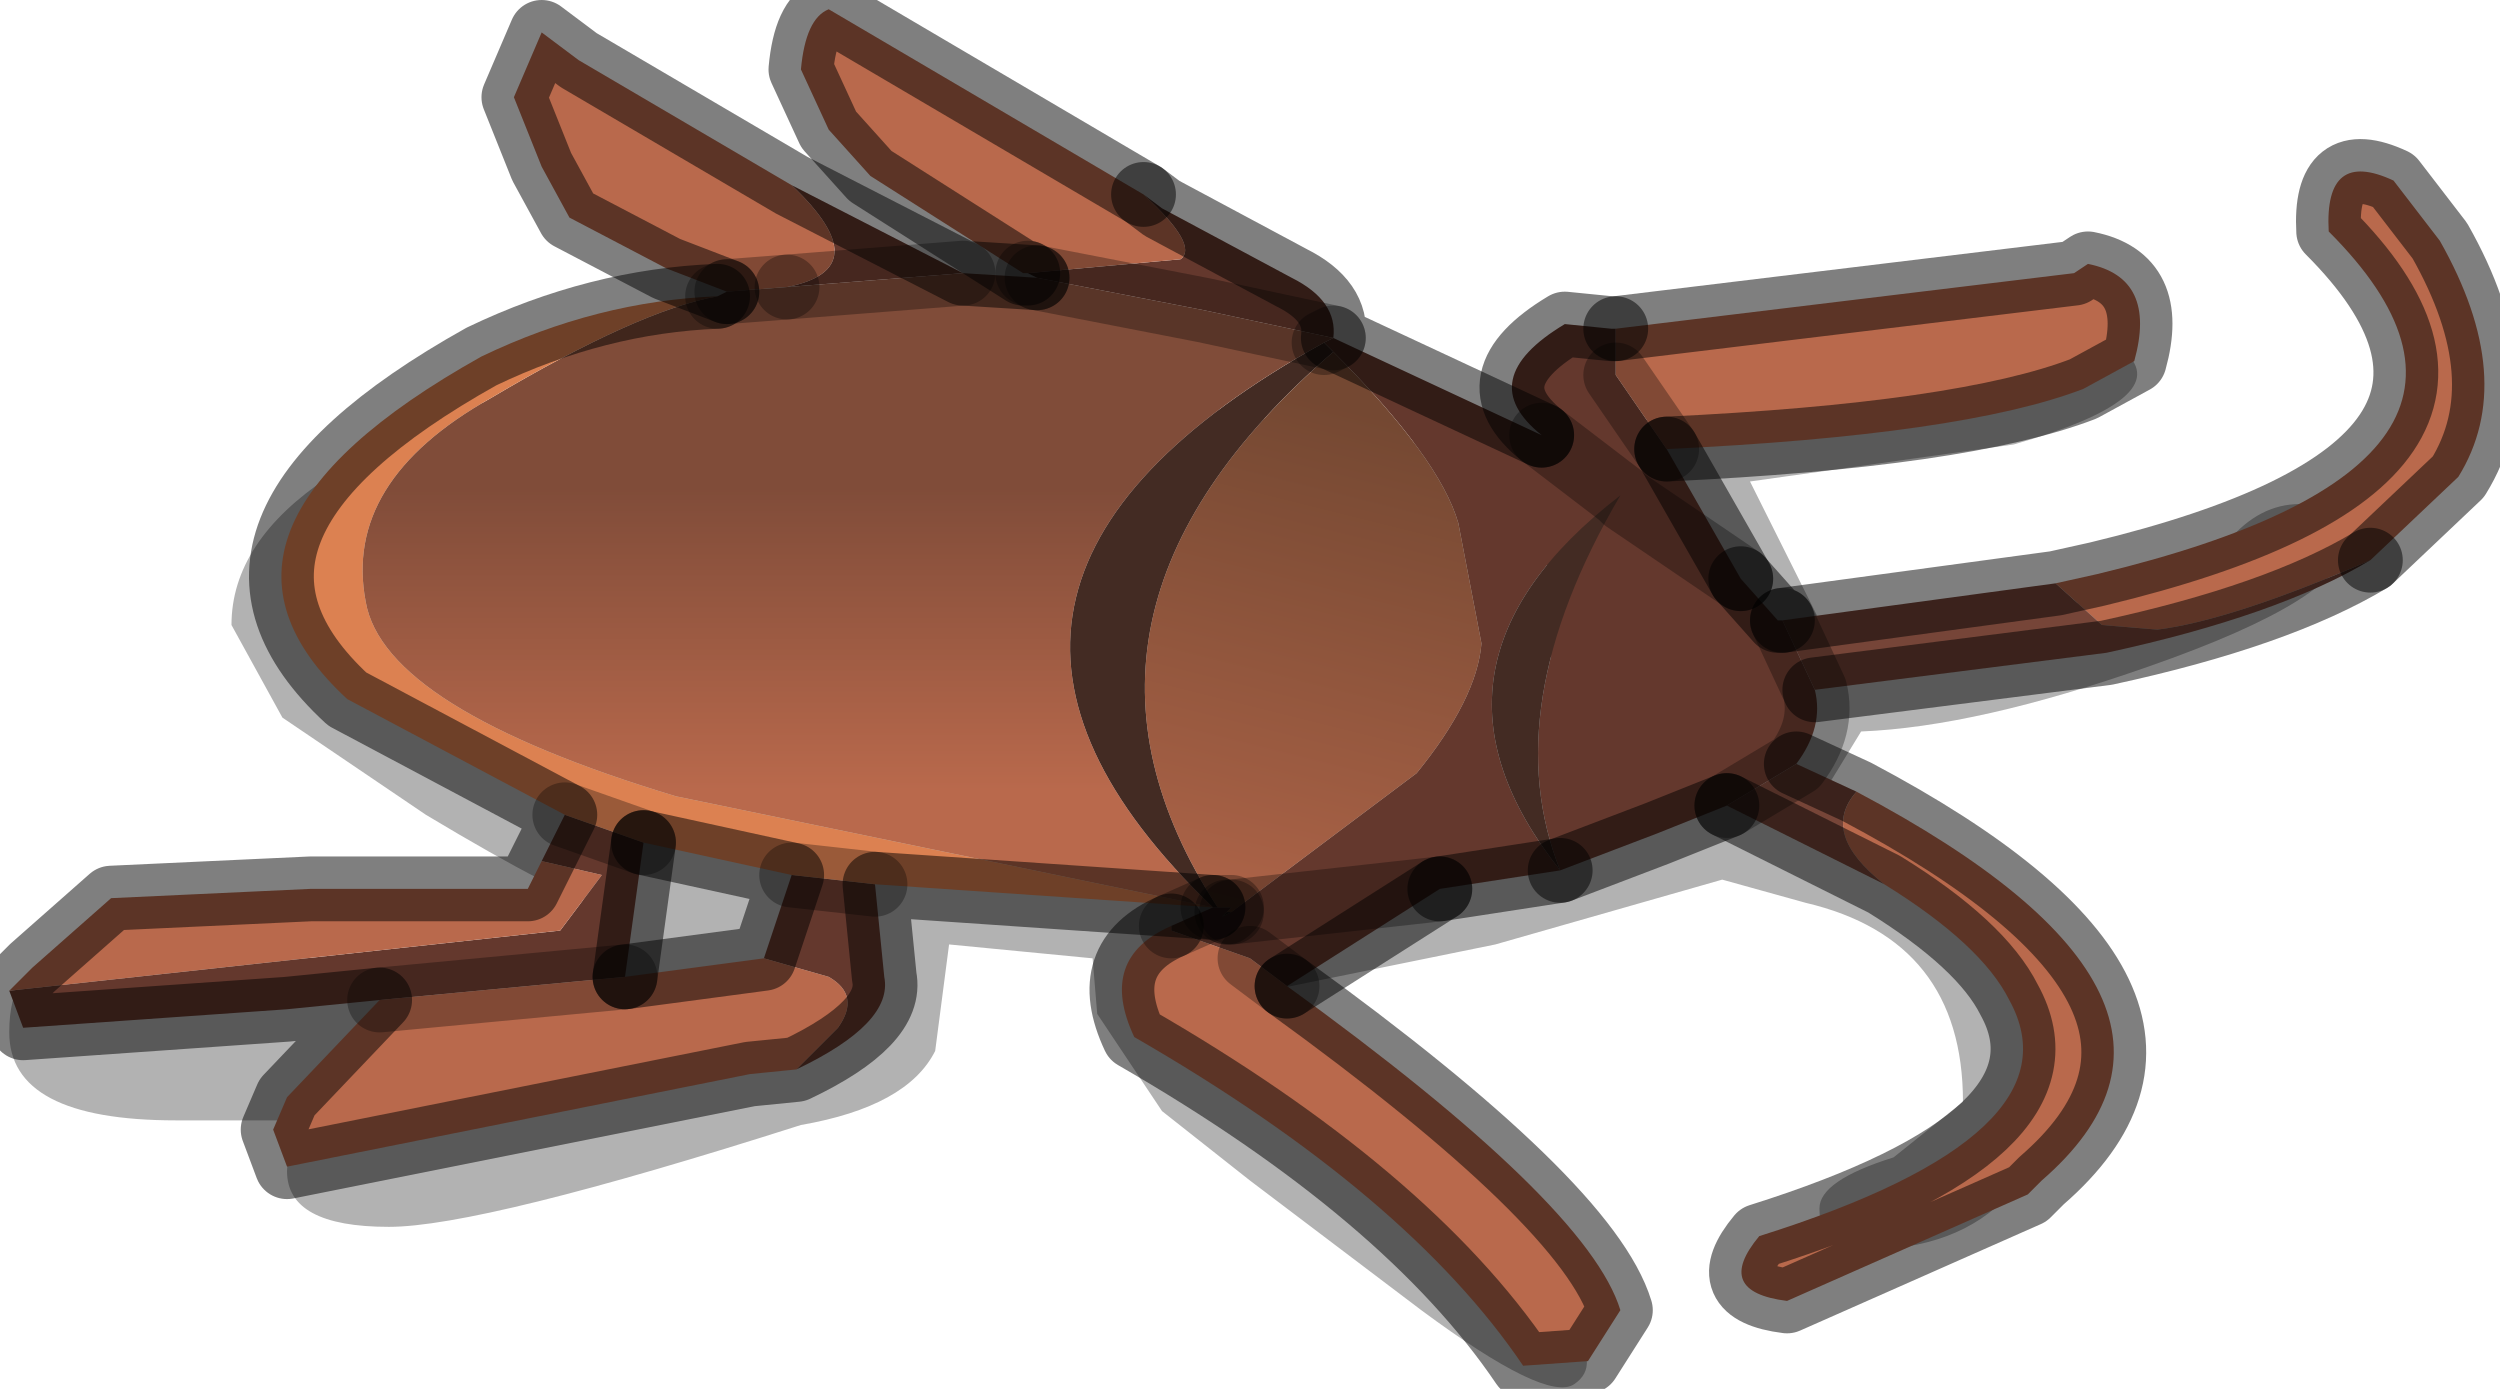 <?xml version="1.0" encoding="utf-8"?>
<svg version="1.1" id="Layer_1"
xmlns="http://www.w3.org/2000/svg"
xmlns:xlink="http://www.w3.org/1999/xlink"
width="27px" height="15px"
xml:space="preserve">
<g id="PathID_568" transform="matrix(1, 0, 0, 1, 13.45, 7.55)">
<path style="fill:#000000;fill-opacity:0.302" d="M4.75 -3.15L7.6 -3.95L9.5 -3.75Q10.05 -3.25 8.3 -2.75L5.45 -2.35L6.2 -0.85L6.8 -0.75L9.1 -1.05Q10.2 -1.45 10.7 -1.8Q11.05 -2.15 11.5 -2.1Q11.9 -2.1 11.9 -1.7Q11.9 -1.1 9.75 -0.35Q7.9 0.3 6.65 0.35L6.1 1.25L6.5 1.4Q8.65 2.2 8.65 4.35Q8.65 4.9 8.25 5.35Q7.7 5.95 6.65 5.95Q6.2 5.95 6.2 5.5Q6.2 5.2 7 4.95L7.75 4.35Q7.75 2.6 6.05 2.2L5.15 1.95L2.7 2.65L0 3.2L-0.4 3.3L-0.65 3.4L1.25 4.95L3.5 6.75Q3.85 7.2 3.55 7.4Q3.25 7.6 1.9 6.6L0.05 5.2L-0.9 4.45L-1.6 3.4L-1.65 2.8L-3.2 2.65L-3.35 3.8Q-3.65 4.4 -4.8 4.6Q-8.25 5.7 -9.25 5.7Q-10.35 5.7 -10.35 5.1Q-10.35 4.85 -10 4.55L-11.55 4.55Q-13.35 4.55 -13.35 3.6Q-13.35 2.85 -12.8 2.85Q-7 2.7 -6.85 2.95L-6.9 2.25Q-7.35 2.15 -8.85 1.25L-10.4 0.2L-10.95 -0.8Q-10.95 -1.7 -9.9 -2.4L-8.5 -3.1L-6.75 -3.75L-2.75 -3.55L-0.9 -3.25L0.85 -2.9L3.05 -2.6L4.75 -3.15" />
</g>
<g id="PathID_569" transform="matrix(1, 0, 0, 1, 13.45, 7.55)">
<path style="fill:#64382D;fill-opacity:1" d="M4.55 -2.7L5.35 -1.3L5.75 -0.85L4.1 -2.15L4.05 -2.2Q1.65 -0.35 3.4 1.85L3.2 -2.85Q2.45 -3.45 3.45 -4.05L3.95 -4L4 -4L4 -3.5L4.55 -2.7M5.75 -0.85L5.8 -0.85L6.15 -0.1Q6.25 0.3 5.95 0.7L5.2 1.15L4.45 1.45L3.4 1.85L2.1 2.05L-0.15 2.3L1.85 0.8Q2.5 0 2.55 -0.6L2.3 -1.9Q2.1 -2.6 0.95 -3.75L0.85 -3.85L0.95 -3.9L-0.45 -4.2L-2.25 -4.55L-2.35 -4.6L-0.7 -4.75Q-0.5 -4.9 -1.1 -5.45L-0.9 -5.3L0.5 -4.55Q1 -4.3 0.95 -3.9L3.2 -2.85L4.05 -2.2L4.1 -2.15L5.35 -1.3M-0.8 2.5L-0.8 2.45L-0.35 2.25L-0.3 2.25L-0.15 2.25L-0.2 2.3L-0.25 2.35L-0.15 2.3L2.1 2.05L0.45 3.1L0.05 2.8L-0.8 2.5M3.4 1.85Q2.7 0.1 4.05 -2.2M-4.4 3.55Q-4.15 3.2 -4.5 3L-5.2 2.8L-4.9 1.9L-4 2L-3.9 3Q-3.8 3.5 -4.85 4L-4.4 3.55M-7.6 1.75L-7.35 1.25L-6.5 1.55L-6.7 3L-9.35 3.25L-10.35 3.35L-13.2 3.55L-13.35 3.15L-7.4 2.5L-6.95 1.9L-7.6 1.75M-4.95 -4.45Q-3.95 -4.65 -4.9 -5.55L-3.05 -4.6L-4.95 -4.45" />
<path style="fill:#B9694C;fill-opacity:1" d="M4.55 -2.7L4 -3.5L4 -4L8.95 -4.6L9.1 -4.7Q9.85 -4.55 9.6 -3.65L9.05 -3.35Q7.75 -2.85 4.55 -2.7M9.2 -1.35Q14.2 -2.55 11.7 -5.05Q11.65 -5.95 12.4 -5.6L12.9 -4.95Q13.75 -3.45 13.1 -2.4L12.15 -1.5Q10.65 -0.85 9.85 -0.75L9.25 -0.8L8.75 -1.25L9.2 -1.35M6.6 1Q10.85 3.25 8.6 5.2L8.45 5.35L5.85 6.5Q5.05 6.4 5.55 5.8Q9.05 4.7 8.25 3.25Q7.95 2.65 6.9 2Q6.2 1.45 6.6 1M0.05 2.8L0.45 3.1Q3.7 5.45 4.05 6.6L3.7 7.15L3 7.2Q1.75 5.35 -1.2 3.65Q-1.6 2.8 -0.8 2.45L-0.8 2.5L0.05 2.8M-6.7 3L-5.2 2.8L-4.5 3Q-4.15 3.2 -4.4 3.55L-4.85 4L-5.35 4.05L-10.35 5.05L-10.5 4.65L-10.35 4.3L-9.35 3.25L-6.7 3M-6.95 1.9L-7.4 2.5L-13.35 3.15L-13.1 2.9L-12.25 2.15L-10.1 2.05L-7.75 2.05L-7.6 1.75L-6.95 1.9M-5.6 -4.4L-6.25 -4.65L-7.3 -5.2L-7.6 -5.75L-7.9 -6.5L-7.6 -7.2L-7.2 -6.9L-4.9 -5.55Q-3.95 -4.65 -4.95 -4.45L-5.6 -4.4M-2.35 -4.6L-2.4 -4.6L-4.05 -5.65L-4.5 -6.15L-4.8 -6.8Q-4.75 -7.35 -4.5 -7.45L-1.1 -5.45Q-0.5 -4.9 -0.7 -4.75L-2.35 -4.6" />
<path style="fill:#432B23;fill-opacity:1" d="M-0.3 2.25L-0.35 2.25Q-3.95 -1.2 0.85 -3.85L0.95 -3.75Q-2.35 -0.9 -0.3 2.25M4.05 -2.2Q2.7 0.1 3.4 1.85Q1.65 -0.35 4.05 -2.2M-0.15 2.3L-0.25 2.35L-0.2 2.3L-0.15 2.3" />
<linearGradient
id="LinearGradID_227" gradientUnits="userSpaceOnUse" gradientTransform="matrix(-0, 0.002, -0.005, -0, -4.8, -0.65)" spreadMethod ="pad" x1="-819.2" y1="0" x2="819.2" y2="0" >
<stop  offset="0" style="stop-color:#804C39;stop-opacity:1" />
<stop  offset="1" style="stop-color:#B9694C;stop-opacity:1" />
</linearGradient>
<path style="fill:url(#LinearGradID_227) " d="M-4.95 -4.45L-3.05 -4.6L-2.25 -4.55L-0.45 -4.2L0.95 -3.9L0.85 -3.85Q-3.95 -1.2 -0.35 2.25L-6.15 1.05Q-9.3 0.1 -9.5 -1.05Q-9.75 -2.35 -8.15 -3.25Q-6.55 -4.2 -5.7 -4.35L-5.6 -4.4L-4.95 -4.45" />
<linearGradient
id="LinearGradID_228" gradientUnits="userSpaceOnUse" gradientTransform="matrix(-0.001, 0.004, -0.004, -0.001, 0.35, 0.15)" spreadMethod ="pad" x1="-819.2" y1="0" x2="819.2" y2="0" >
<stop  offset="0" style="stop-color:#744832;stop-opacity:1" />
<stop  offset="1" style="stop-color:#B9694C;stop-opacity:1" />
</linearGradient>
<path style="fill:url(#LinearGradID_228) " d="M-0.2 2.3L-0.15 2.25L-0.3 2.25Q-2.35 -0.9 0.95 -3.75Q2.1 -2.6 2.3 -1.9L2.55 -0.6Q2.5 0 1.85 0.8L-0.15 2.3L-0.2 2.3" />
<path style="fill:#764538;fill-opacity:1" d="M6.9 2L5.2 1.15L5.95 0.7L6.6 1Q6.2 1.45 6.9 2M8.75 -1.25L9.25 -0.8L9.85 -0.75Q10.65 -0.85 12.15 -1.5Q11.15 -0.9 9.3 -0.5L6.15 -0.1L5.8 -0.85L8.75 -1.25" />
<path style="fill:#DC8151;fill-opacity:1" d="M-6.5 1.55L-7.35 1.25L-9.7 0Q-11.65 -1.8 -8.25 -3.7Q-7 -4.3 -5.7 -4.35Q-6.55 -4.2 -8.15 -3.25Q-9.75 -2.35 -9.5 -1.05Q-9.3 0.1 -6.15 1.05L-0.35 2.25L-4 2L-4.9 1.9L-6.5 1.55" />
<path style="fill:none;stroke-width:0.7;stroke-linecap:round;stroke-linejoin:round;stroke-miterlimit:3;stroke:#000000;stroke-opacity:0.502" d="M4 -4L3.95 -4L3.45 -4.05Q2.45 -3.45 3.2 -2.85" />
<path style="fill:none;stroke-width:0.7;stroke-linecap:round;stroke-linejoin:round;stroke-miterlimit:3;stroke:#000000;stroke-opacity:0.302" d="M3.2 -2.85L4.05 -2.2L4.1 -2.15L5.35 -1.3" />
<path style="fill:none;stroke-width:0.7;stroke-linecap:round;stroke-linejoin:round;stroke-miterlimit:3;stroke:#000000;stroke-opacity:0.502" d="M5.35 -1.3L4.55 -2.7" />
<path style="fill:none;stroke-width:0.7;stroke-linecap:round;stroke-linejoin:round;stroke-miterlimit:3;stroke:#000000;stroke-opacity:0.302" d="M4.55 -2.7L4 -3.5" />
<path style="fill:none;stroke-width:0.7;stroke-linecap:round;stroke-linejoin:round;stroke-miterlimit:3;stroke:#000000;stroke-opacity:0.302" d="M0.95 -3.9L0.85 -3.85" />
<path style="fill:none;stroke-width:0.7;stroke-linecap:round;stroke-linejoin:round;stroke-miterlimit:3;stroke:#000000;stroke-opacity:0.302" d="M-0.15 2.3L2.1 2.05" />
<path style="fill:none;stroke-width:0.7;stroke-linecap:round;stroke-linejoin:round;stroke-miterlimit:3;stroke:#000000;stroke-opacity:0.502" d="M2.1 2.05L3.4 1.85" />
<path style="fill:none;stroke-width:0.7;stroke-linecap:round;stroke-linejoin:round;stroke-miterlimit:3;stroke:#000000;stroke-opacity:0.502" d="M3.4 1.85L4.45 1.45L5.2 1.15" />
<path style="fill:none;stroke-width:0.7;stroke-linecap:round;stroke-linejoin:round;stroke-miterlimit:3;stroke:#000000;stroke-opacity:0.302" d="M5.2 1.15L5.95 0.7Q6.25 0.3 6.15 -0.1L5.8 -0.85" />
<path style="fill:none;stroke-width:0.7;stroke-linecap:round;stroke-linejoin:round;stroke-miterlimit:3;stroke:#000000;stroke-opacity:0.502" d="M5.8 -0.85L5.75 -0.85L5.35 -1.3" />
<path style="fill:none;stroke-width:0.7;stroke-linecap:round;stroke-linejoin:round;stroke-miterlimit:3;stroke:#000000;stroke-opacity:0.502" d="M-1.1 -5.45L-0.9 -5.3L0.5 -4.55Q1 -4.3 0.95 -3.9L3.2 -2.85" />
<path style="fill:none;stroke-width:0.7;stroke-linecap:round;stroke-linejoin:round;stroke-miterlimit:3;stroke:#000000;stroke-opacity:0.502" d="M4 -4L8.95 -4.6L9.1 -4.7Q9.85 -4.55 9.6 -3.65L9.05 -3.35Q7.75 -2.85 4.55 -2.7" />
<path style="fill:none;stroke-width:0.7;stroke-linecap:round;stroke-linejoin:round;stroke-miterlimit:3;stroke:#000000;stroke-opacity:0.502" d="M12.15 -1.5L13.1 -2.4Q13.75 -3.45 12.9 -4.95L12.4 -5.6Q11.65 -5.95 11.7 -5.05Q14.2 -2.55 9.2 -1.35L8.75 -1.25L5.8 -0.85" />
<path style="fill:none;stroke-width:0.7;stroke-linecap:round;stroke-linejoin:round;stroke-miterlimit:3;stroke:#000000;stroke-opacity:0.502" d="M12.15 -1.5Q11.15 -0.9 9.3 -0.5L6.15 -0.1" />
<path style="fill:none;stroke-width:0.7;stroke-linecap:round;stroke-linejoin:round;stroke-miterlimit:3;stroke:#000000;stroke-opacity:0.502" d="M5.95 0.7L6.6 1Q10.85 3.25 8.6 5.2L8.45 5.35L5.85 6.5Q5.05 6.4 5.55 5.8Q9.05 4.7 8.25 3.25Q7.95 2.65 6.9 2L5.2 1.15" />
<path style="fill:none;stroke-width:0.7;stroke-linecap:round;stroke-linejoin:round;stroke-miterlimit:3;stroke:#000000;stroke-opacity:0.302" d="M0.05 2.8L0.45 3.1" />
<path style="fill:none;stroke-width:0.7;stroke-linecap:round;stroke-linejoin:round;stroke-miterlimit:3;stroke:#000000;stroke-opacity:0.502" d="M0.45 3.1L2.1 2.05" />
<path style="fill:none;stroke-width:0.7;stroke-linecap:round;stroke-linejoin:round;stroke-miterlimit:3;stroke:#000000;stroke-opacity:0.502" d="M0.45 3.1Q3.7 5.45 4.05 6.6L3.7 7.15L3 7.2Q1.75 5.35 -1.2 3.65Q-1.6 2.8 -0.8 2.45" />
<path style="fill:none;stroke-width:0.7;stroke-linecap:round;stroke-linejoin:round;stroke-miterlimit:3;stroke:#000000;stroke-opacity:0.302" d="M-0.8 2.45L-0.35 2.25" />
<path style="fill:none;stroke-width:0.7;stroke-linecap:round;stroke-linejoin:round;stroke-miterlimit:3;stroke:#000000;stroke-opacity:0.502" d="M-0.35 2.25L-4 2L-3.9 3Q-3.8 3.5 -4.85 4L-5.35 4.05L-10.35 5.05L-10.5 4.65L-10.35 4.3L-9.35 3.25L-10.35 3.35L-13.2 3.55L-13.35 3.15L-13.1 2.9L-12.25 2.15L-10.1 2.05L-7.75 2.05L-7.6 1.75L-7.35 1.25L-9.7 0Q-11.65 -1.8 -8.25 -3.7Q-7 -4.3 -5.7 -4.35" />
<path style="fill:none;stroke-width:0.7;stroke-linecap:round;stroke-linejoin:round;stroke-miterlimit:3;stroke:#000000;stroke-opacity:0.302" d="M-5.7 -4.35L-5.6 -4.4" />
<path style="fill:none;stroke-width:0.7;stroke-linecap:round;stroke-linejoin:round;stroke-miterlimit:3;stroke:#000000;stroke-opacity:0.502" d="M-5.6 -4.4L-6.25 -4.65L-7.3 -5.2L-7.6 -5.75L-7.9 -6.5L-7.6 -7.2L-7.2 -6.9L-4.9 -5.55L-3.05 -4.6L-2.25 -4.55" />
<path style="fill:none;stroke-width:0.7;stroke-linecap:round;stroke-linejoin:round;stroke-miterlimit:3;stroke:#000000;stroke-opacity:0.302" d="M-2.25 -4.55L-2.35 -4.6" />
<path style="fill:none;stroke-width:0.7;stroke-linecap:round;stroke-linejoin:round;stroke-miterlimit:3;stroke:#000000;stroke-opacity:0.502" d="M-2.35 -4.6L-2.4 -4.6L-4.05 -5.65L-4.5 -6.15L-4.8 -6.8Q-4.75 -7.35 -4.5 -7.45L-1.1 -5.45" />
<path style="fill:none;stroke-width:0.7;stroke-linecap:round;stroke-linejoin:round;stroke-miterlimit:3;stroke:#000000;stroke-opacity:0.302" d="M-2.25 -4.55L-0.45 -4.2L0.95 -3.9" />
<path style="fill:none;stroke-width:0.7;stroke-linecap:round;stroke-linejoin:round;stroke-miterlimit:3;stroke:#000000;stroke-opacity:0.302" d="M-4.95 -4.45L-3.05 -4.6" />
<path style="fill:none;stroke-width:0.7;stroke-linecap:round;stroke-linejoin:round;stroke-miterlimit:3;stroke:#000000;stroke-opacity:0.302" d="M-5.6 -4.4L-4.95 -4.45" />
<path style="fill:none;stroke-width:0.7;stroke-linecap:round;stroke-linejoin:round;stroke-miterlimit:3;stroke:#000000;stroke-opacity:0.302" d="M-0.2 2.3L-0.15 2.25L-0.3 2.25L-0.35 2.25" />
<path style="fill:none;stroke-width:0.7;stroke-linecap:round;stroke-linejoin:round;stroke-miterlimit:3;stroke:#000000;stroke-opacity:0.302" d="M-0.2 2.3L-0.15 2.3" />
<path style="fill:none;stroke-width:0.7;stroke-linecap:round;stroke-linejoin:round;stroke-miterlimit:3;stroke:#000000;stroke-opacity:0.302" d="M-4.9 1.9L-4 2" />
<path style="fill:none;stroke-width:0.7;stroke-linecap:round;stroke-linejoin:round;stroke-miterlimit:3;stroke:#000000;stroke-opacity:0.302" d="M-7.35 1.25L-6.5 1.55" />
<path style="fill:none;stroke-width:0.7;stroke-linecap:round;stroke-linejoin:round;stroke-miterlimit:3;stroke:#000000;stroke-opacity:0.502" d="M-6.5 1.55L-4.9 1.9L-5.2 2.8L-6.7 3" />
<path style="fill:none;stroke-width:0.7;stroke-linecap:round;stroke-linejoin:round;stroke-miterlimit:3;stroke:#000000;stroke-opacity:0.302" d="M-6.7 3L-9.35 3.25" />
<path style="fill:none;stroke-width:0.7;stroke-linecap:round;stroke-linejoin:round;stroke-miterlimit:3;stroke:#000000;stroke-opacity:0.502" d="M-6.5 1.55L-6.7 3" />
</g>
</svg>
